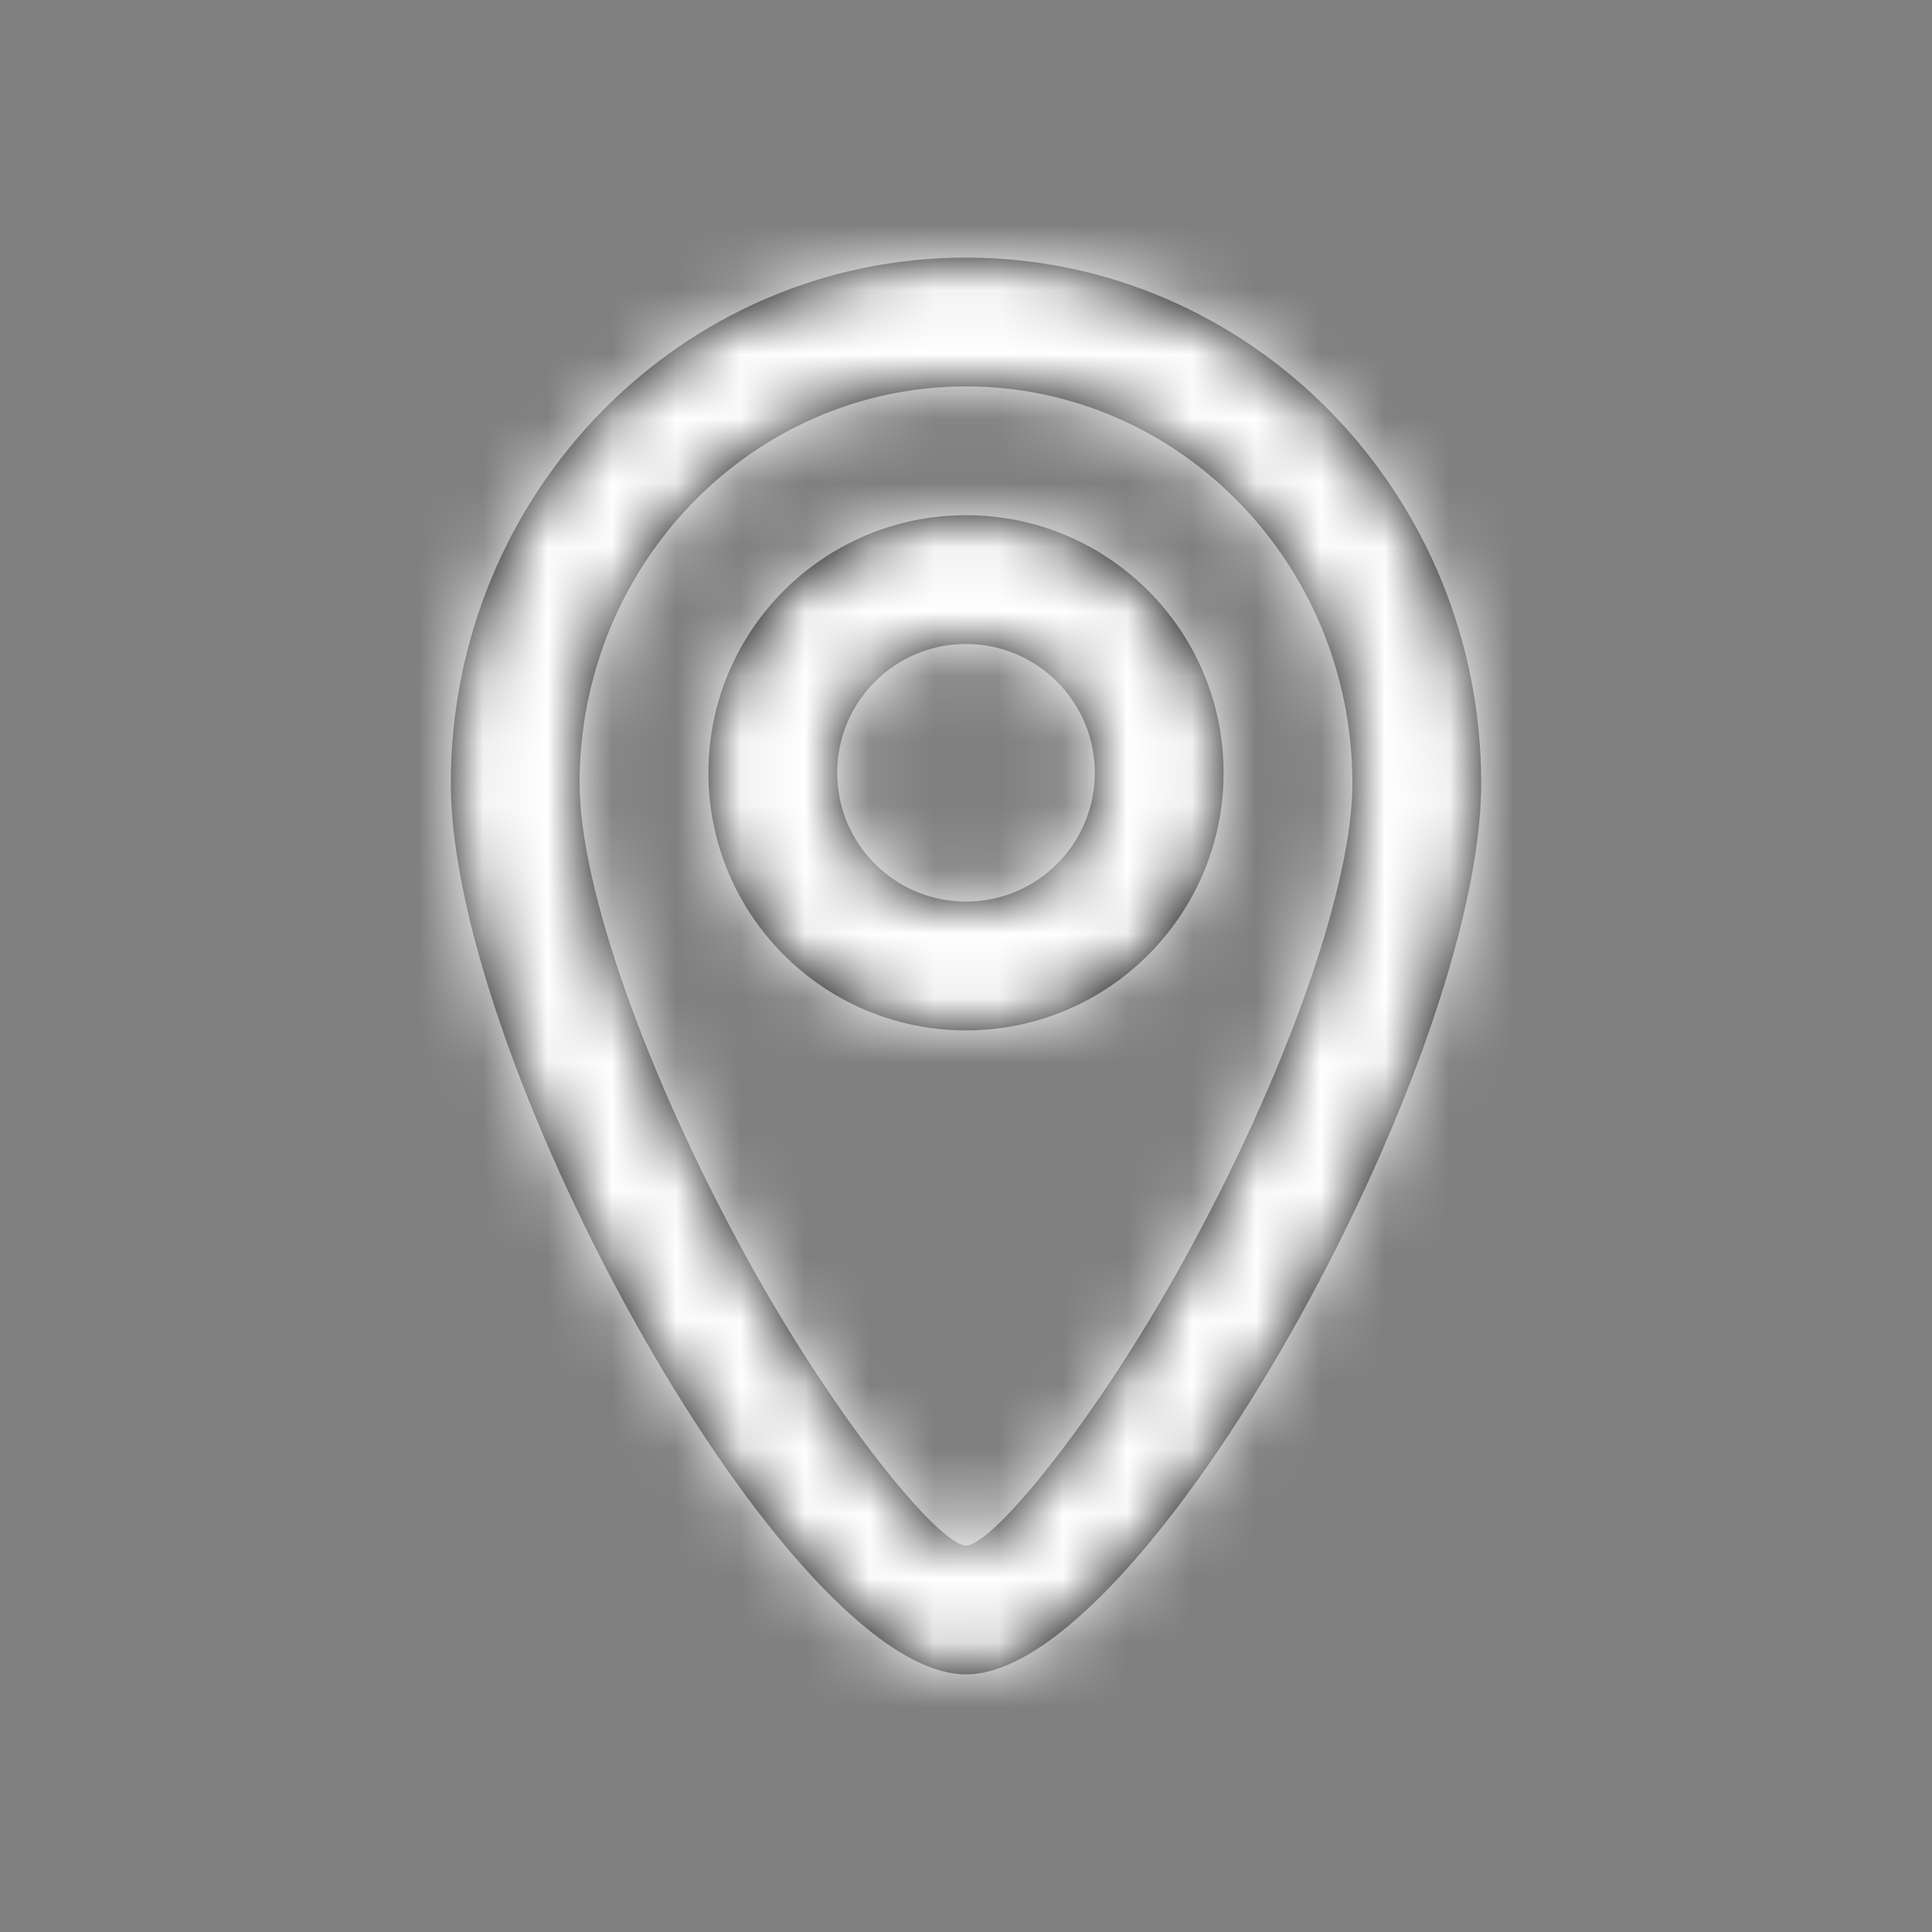 <svg width="30" height="30" viewBox="0 0 30 30" fill="none" xmlns="http://www.w3.org/2000/svg">
<rect x="0" y="0" width="30" height="30" fill="#808080" stroke="none"/>
<path fill-rule="evenodd" clip-rule="evenodd" d="M7 12.162C7 16.517 12.236 26 15 26C17.764 26 23 16.517 23 12.162C23 7.659 19.424 4 15 4C10.576 4 7 7.659 7 12.162ZM18.377 19.581C16.974 22.122 15.399 24 15 24C14.601 24 13.026 22.122 11.623 19.581C10.064 16.757 9 13.799 9 12.162C9 8.754 11.691 6 15 6C18.308 6 21 8.754 21 12.162C21 13.799 19.936 16.757 18.377 19.581ZM15 16C12.791 16 11 14.209 11 12C11 9.791 12.791 8 15 8C17.209 8 19 9.791 19 12C19 14.209 17.209 16 15 16ZM17 12C17 13.105 16.105 14 15 14C13.895 14 13 13.105 13 12C13 10.895 13.895 10 15 10C16.105 10 17 10.895 17 12Z" fill="black"/>
<mask id="mask0" style="mask-type:alpha" maskUnits="userSpaceOnUse" x="7" y="4" width="16" height="22">
<path fill-rule="evenodd" clip-rule="evenodd" d="M7 12.162C7 16.517 12.236 26 15 26C17.764 26 23 16.517 23 12.162C23 7.659 19.424 4 15 4C10.576 4 7 7.659 7 12.162ZM18.377 19.581C16.974 22.122 15.399 24 15 24C14.601 24 13.026 22.122 11.623 19.581C10.064 16.757 9 13.799 9 12.162C9 8.754 11.691 6 15 6C18.308 6 21 8.754 21 12.162C21 13.799 19.936 16.757 18.377 19.581ZM15 16C12.791 16 11 14.209 11 12C11 9.791 12.791 8 15 8C17.209 8 19 9.791 19 12C19 14.209 17.209 16 15 16ZM17 12C17 13.105 16.105 14 15 14C13.895 14 13 13.105 13 12C13 10.895 13.895 10 15 10C16.105 10 17 10.895 17 12Z" fill="white"/>
</mask>
<g mask="url(#mask0)">
<rect width="30" height="30" fill="white"/>
</g>
</svg>
